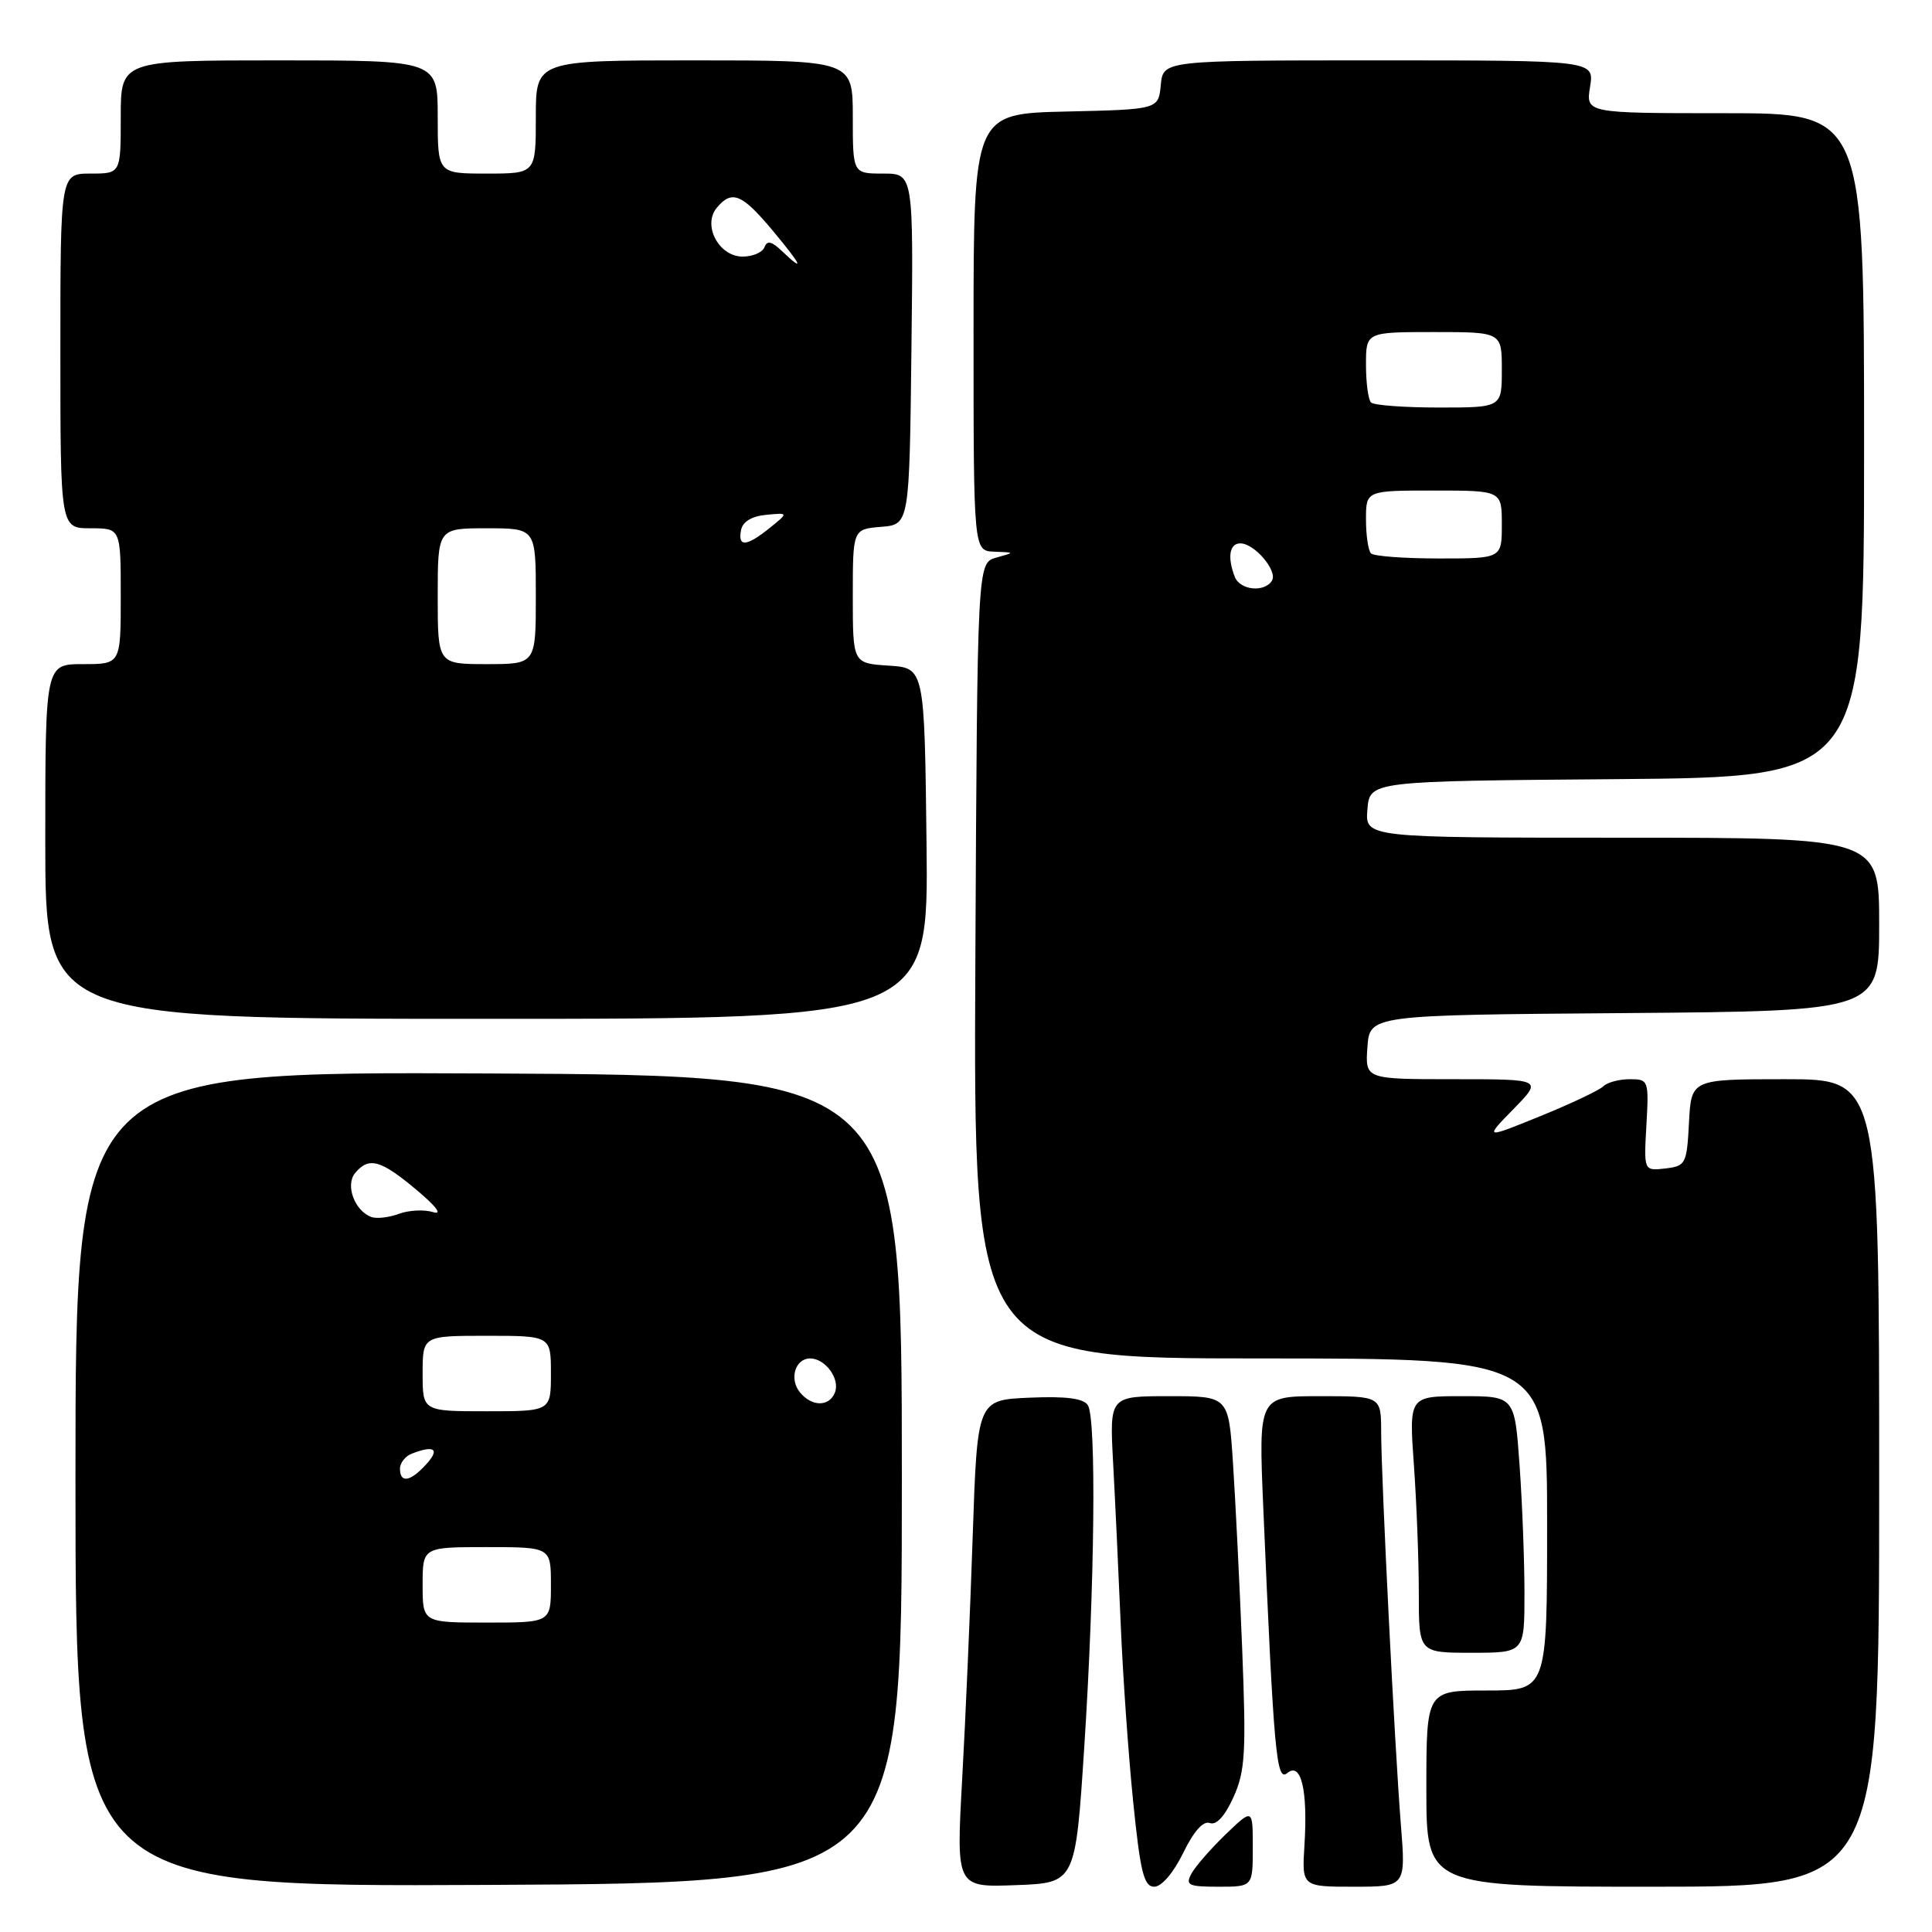 <?xml version="1.0" encoding="UTF-8" standalone="no"?>
<!DOCTYPE svg PUBLIC "-//W3C//DTD SVG 1.1//EN" "http://www.w3.org/Graphics/SVG/1.1/DTD/svg11.dtd" >
<svg xmlns="http://www.w3.org/2000/svg" xmlns:xlink="http://www.w3.org/1999/xlink" version="1.1" viewBox="0 0 256 256">
 <g >
 <path fill="currentColor"
d=" M 119.50 196.00 C 119.50 142.50 119.50 142.50 64.75 142.24 C 10.00 141.98 10.00 141.98 10.00 196.00 C 10.00 250.02 10.00 250.02 64.75 249.76 C 119.50 249.50 119.50 249.50 119.50 196.00 Z  M 143.67 231.50 C 145.06 210.08 145.29 188.01 144.15 186.20 C 143.57 185.29 141.26 184.99 136.41 185.20 C 129.50 185.50 129.50 185.50 128.89 203.50 C 128.56 213.40 127.93 227.93 127.49 235.79 C 126.70 250.09 126.70 250.09 134.60 249.79 C 142.50 249.50 142.50 249.50 143.67 231.50 Z  M 156.78 245.52 C 158.17 242.66 159.44 241.23 160.31 241.56 C 161.17 241.89 162.31 240.64 163.44 238.14 C 165.00 234.67 165.14 232.27 164.59 218.34 C 164.24 209.63 163.69 198.56 163.37 193.75 C 162.79 185.00 162.79 185.00 154.90 185.00 C 147.02 185.00 147.02 185.00 147.49 193.75 C 147.75 198.56 148.20 208.12 148.49 214.98 C 148.77 221.84 149.52 232.53 150.15 238.73 C 151.10 248.09 151.57 250.00 152.95 250.00 C 153.92 250.00 155.50 248.14 156.78 245.52 Z  M 166.00 244.80 C 166.00 239.61 166.00 239.61 162.42 243.05 C 160.45 244.95 158.41 247.29 157.88 248.25 C 157.04 249.80 157.45 250.00 161.46 250.00 C 166.00 250.00 166.00 250.00 166.00 244.80 Z  M 185.62 241.75 C 184.80 231.43 183.03 196.12 183.01 189.75 C 183.00 185.00 183.00 185.00 174.88 185.00 C 166.76 185.00 166.76 185.00 167.39 199.75 C 168.79 232.48 169.13 236.14 170.57 234.94 C 172.40 233.42 173.30 237.16 172.85 244.45 C 172.50 250.00 172.50 250.00 179.39 250.00 C 186.28 250.00 186.28 250.00 185.62 241.75 Z  M 249.00 196.50 C 249.00 143.00 249.00 143.00 236.55 143.00 C 224.10 143.00 224.10 143.00 223.80 148.75 C 223.51 154.24 223.37 154.51 220.66 154.83 C 217.81 155.15 217.81 155.15 218.16 149.07 C 218.49 143.14 218.44 143.00 215.95 143.00 C 214.55 143.00 212.97 143.42 212.45 143.94 C 211.93 144.46 208.17 146.24 204.09 147.90 C 196.68 150.91 196.68 150.91 200.54 146.96 C 204.41 143.00 204.41 143.00 192.65 143.00 C 180.89 143.00 180.89 143.00 181.19 138.75 C 181.50 134.50 181.50 134.50 215.25 134.24 C 249.00 133.97 249.00 133.97 249.00 122.49 C 249.00 111.00 249.00 111.00 214.94 111.00 C 180.88 111.00 180.88 111.00 181.19 107.25 C 181.50 103.50 181.50 103.50 214.25 103.24 C 247.00 102.97 247.00 102.97 247.00 58.99 C 247.00 15.00 247.00 15.00 228.56 15.00 C 210.13 15.00 210.13 15.00 210.69 11.50 C 211.26 8.00 211.26 8.00 182.69 8.00 C 154.13 8.00 154.13 8.00 153.81 11.25 C 153.50 14.50 153.50 14.50 141.25 14.78 C 129.00 15.06 129.00 15.06 129.00 44.03 C 129.00 73.00 129.00 73.00 131.75 73.10 C 134.50 73.20 134.50 73.20 132.00 73.89 C 129.50 74.59 129.50 74.59 129.24 127.29 C 128.98 180.00 128.98 180.00 166.99 180.00 C 205.00 180.00 205.00 180.00 205.00 202.00 C 205.00 224.00 205.00 224.00 197.00 224.00 C 189.00 224.00 189.00 224.00 189.00 237.00 C 189.00 250.00 189.00 250.00 219.00 250.00 C 249.00 250.00 249.00 250.00 249.00 196.50 Z  M 202.00 211.15 C 202.00 206.84 201.71 199.19 201.35 194.15 C 200.70 185.00 200.70 185.00 193.70 185.00 C 186.70 185.00 186.70 185.00 187.35 194.15 C 187.71 199.19 188.00 206.84 188.00 211.15 C 188.00 219.00 188.00 219.00 195.00 219.00 C 202.00 219.00 202.00 219.00 202.00 211.15 Z  M 122.77 111.75 C 122.50 88.50 122.50 88.50 117.75 88.20 C 113.00 87.89 113.00 87.89 113.00 79.01 C 113.00 70.12 113.00 70.12 116.75 69.81 C 120.50 69.50 120.50 69.50 120.77 46.25 C 121.04 23.00 121.04 23.00 117.02 23.00 C 113.00 23.00 113.00 23.00 113.00 15.50 C 113.00 8.00 113.00 8.00 92.00 8.00 C 71.00 8.00 71.00 8.00 71.00 15.50 C 71.00 23.00 71.00 23.00 64.50 23.00 C 58.00 23.00 58.00 23.00 58.00 15.50 C 58.00 8.00 58.00 8.00 37.00 8.00 C 16.00 8.00 16.00 8.00 16.00 15.50 C 16.00 23.00 16.00 23.00 12.00 23.00 C 8.00 23.00 8.00 23.00 8.00 46.50 C 8.00 70.00 8.00 70.00 12.00 70.00 C 16.00 70.00 16.00 70.00 16.00 79.00 C 16.00 88.00 16.00 88.00 11.00 88.00 C 6.00 88.00 6.00 88.00 6.00 111.50 C 6.00 135.00 6.00 135.00 64.52 135.00 C 123.04 135.00 123.04 135.00 122.77 111.75 Z  M 56.00 210.00 C 56.00 205.00 56.00 205.00 64.50 205.00 C 73.00 205.00 73.00 205.00 73.00 210.00 C 73.00 215.00 73.00 215.00 64.50 215.00 C 56.00 215.00 56.00 215.00 56.00 210.00 Z  M 53.00 194.61 C 53.00 193.84 53.71 192.94 54.58 192.61 C 57.57 191.46 58.31 192.00 56.50 194.00 C 54.39 196.34 53.00 196.58 53.00 194.61 Z  M 56.00 182.00 C 56.00 177.00 56.00 177.00 64.50 177.00 C 73.00 177.00 73.00 177.00 73.00 182.00 C 73.00 187.00 73.00 187.00 64.50 187.00 C 56.00 187.00 56.00 187.00 56.00 182.00 Z  M 106.01 184.51 C 104.54 182.74 105.36 180.00 107.35 180.00 C 109.35 180.00 111.33 182.70 110.64 184.49 C 109.90 186.42 107.60 186.43 106.01 184.51 Z  M 49.24 161.27 C 47.01 160.49 45.72 157.04 47.05 155.44 C 48.87 153.25 50.42 153.67 55.16 157.64 C 57.82 159.87 58.68 161.02 57.38 160.61 C 56.22 160.25 54.19 160.35 52.88 160.83 C 51.57 161.32 49.93 161.51 49.24 161.27 Z  M 163.61 76.42 C 162.61 73.82 162.91 72.00 164.35 72.00 C 166.23 72.00 169.33 75.65 168.54 76.94 C 167.54 78.55 164.29 78.21 163.61 76.42 Z  M 181.67 73.33 C 181.30 72.97 181.00 70.94 181.00 68.83 C 181.00 65.00 181.00 65.00 190.00 65.00 C 199.00 65.00 199.00 65.00 199.00 69.50 C 199.00 74.00 199.00 74.00 190.67 74.00 C 186.08 74.00 182.03 73.70 181.67 73.33 Z  M 181.67 53.33 C 181.30 52.97 181.00 50.72 181.00 48.33 C 181.00 44.00 181.00 44.00 190.00 44.00 C 199.00 44.00 199.00 44.00 199.00 49.00 C 199.00 54.00 199.00 54.00 190.67 54.00 C 186.08 54.00 182.03 53.70 181.67 53.33 Z  M 58.00 79.00 C 58.00 70.00 58.00 70.00 64.50 70.00 C 71.00 70.00 71.00 70.00 71.00 79.00 C 71.00 88.00 71.00 88.00 64.50 88.00 C 58.00 88.00 58.00 88.00 58.00 79.00 Z  M 98.19 70.25 C 98.40 69.13 99.60 68.40 101.51 68.22 C 104.50 67.93 104.50 67.93 102.00 69.95 C 98.91 72.43 97.75 72.53 98.19 70.25 Z  M 103.59 33.25 C 102.25 31.97 101.64 31.83 101.30 32.75 C 101.04 33.44 99.74 34.00 98.40 34.00 C 95.25 34.00 93.05 29.84 94.98 27.53 C 96.97 25.13 98.30 25.67 102.34 30.50 C 106.25 35.18 106.74 36.25 103.59 33.25 Z "/>
</g>
</svg>